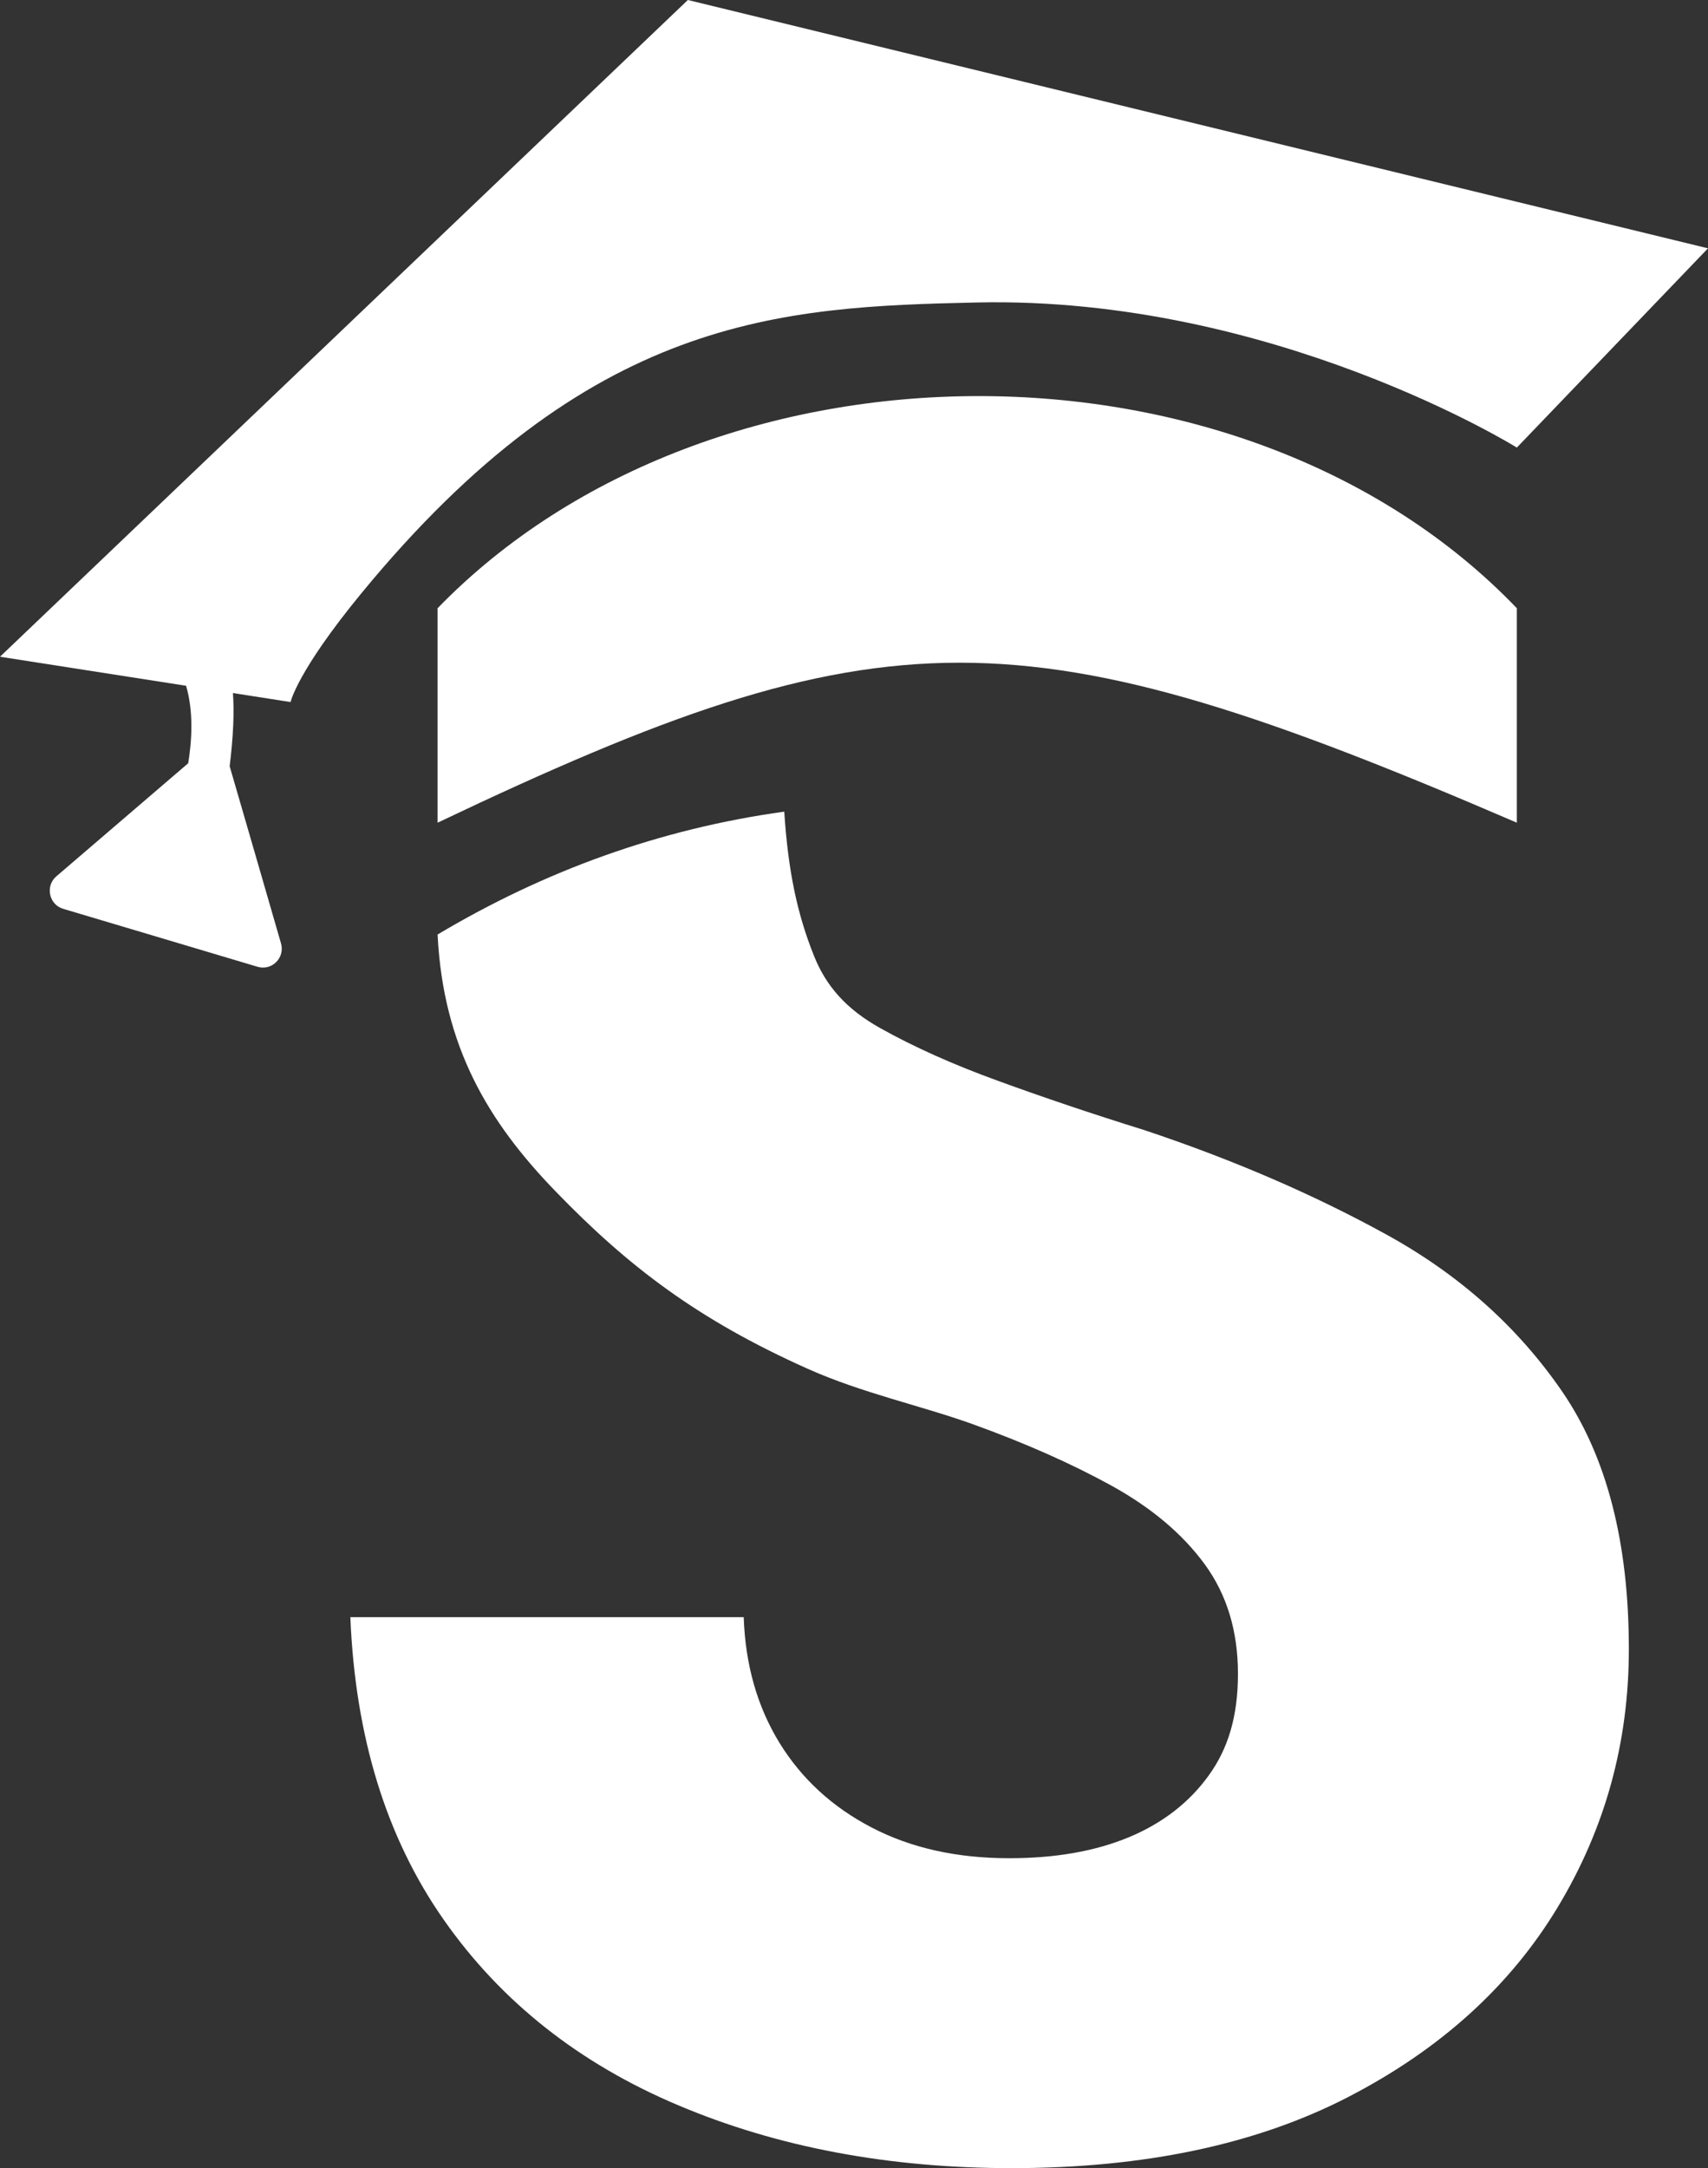 <?xml version="1.0" encoding="UTF-8"?>
<svg id="Layer_2" data-name="Layer 2" xmlns="http://www.w3.org/2000/svg" viewBox="0 0 208.9 265.07">
  <rect x="0" y="0" width="208.9" height="265.07" fill="#333333" stroke="none"/>
  <defs>
    <style>
      .cls-1 {
        fill: #fff;
      }
    </style>
  </defs>
  <g id="Layer_2-2" data-name="Layer 2">
    <g id="Layer_1_copy" data-name="Layer 1 copy">
      <path class="cls-1" d="m119.52,36.98c-24.12.53-47.41,1.58-75.36,35.6-7.85,9.56-8.62,13.25-8.62,13.25l-7.05-1.1c.17,2.34.05,5.26-.4,8.95l3.1,10.67,3.18,10.99c.25.86-.02,1.72-.59,2.28-.56.56-1.41.84-2.3.57l-11.87-3.54-11.88-3.54c-.87-.26-1.43-.95-1.59-1.73-.17-.79.06-1.65.75-2.24l8.69-7.45,7.44-6.38c.45-2.77.67-6.28-.26-9.47l-22.76-3.55L84.13,0l124.77,30.36-23.38,24.36s-29.8-18.53-66-17.74Z"/>
      <path class="cls-1" d="m53.52,114.25c.68,13.72,6.21,22.91,14.4,31.37,8.92,9.23,17.46,15.73,30.86,21.72,6.72,3,13.73,4.46,20.15,6.76,6.41,2.31,12.08,4.82,16.99,7.52,4.91,2.71,8.72,5.92,11.43,9.63s4.06,8.17,4.06,13.38-1.2,9.17-3.61,12.48c-2.4,3.31-5.67,5.82-9.77,7.52-4.11,1.7-8.98,2.55-14.59,2.55-6.42,0-12.03-1.25-16.84-3.76-4.81-2.5-8.57-5.96-11.28-10.37-2.7-4.41-4.16-9.52-4.36-15.34h-48.11c.6,14.64,4.4,26.97,11.42,36.99,7.02,10.03,16.59,17.59,28.72,22.7,12.13,5.12,25.72,7.67,40.75,7.67,16.24,0,29.97-2.91,41.2-8.72s19.75-13.53,25.56-23.15c5.82-9.63,8.72-20.15,8.72-31.58,0-13.03-2.7-23.5-8.11-31.43-5.42-7.91-12.59-14.33-21.51-19.24s-18.79-9.17-29.62-12.78c-6.42-2-12.38-4.01-17.89-6.02-5.52-2-10.33-4.16-14.44-6.46s-6.59-5.08-8.09-8.82c-2.07-5.16-3.17-10.42-3.64-17.64-15.19,2.1-29.28,7.21-42.4,15.02h0Z"/>
      <path class="cls-1" d="m185.52,74.36v26.22c-60.53-26.08-77.21-26.08-132,0v-26.22c33.43-34.43,98.67-34.73,132,0Z"/>
    </g>
  </g>
</svg>